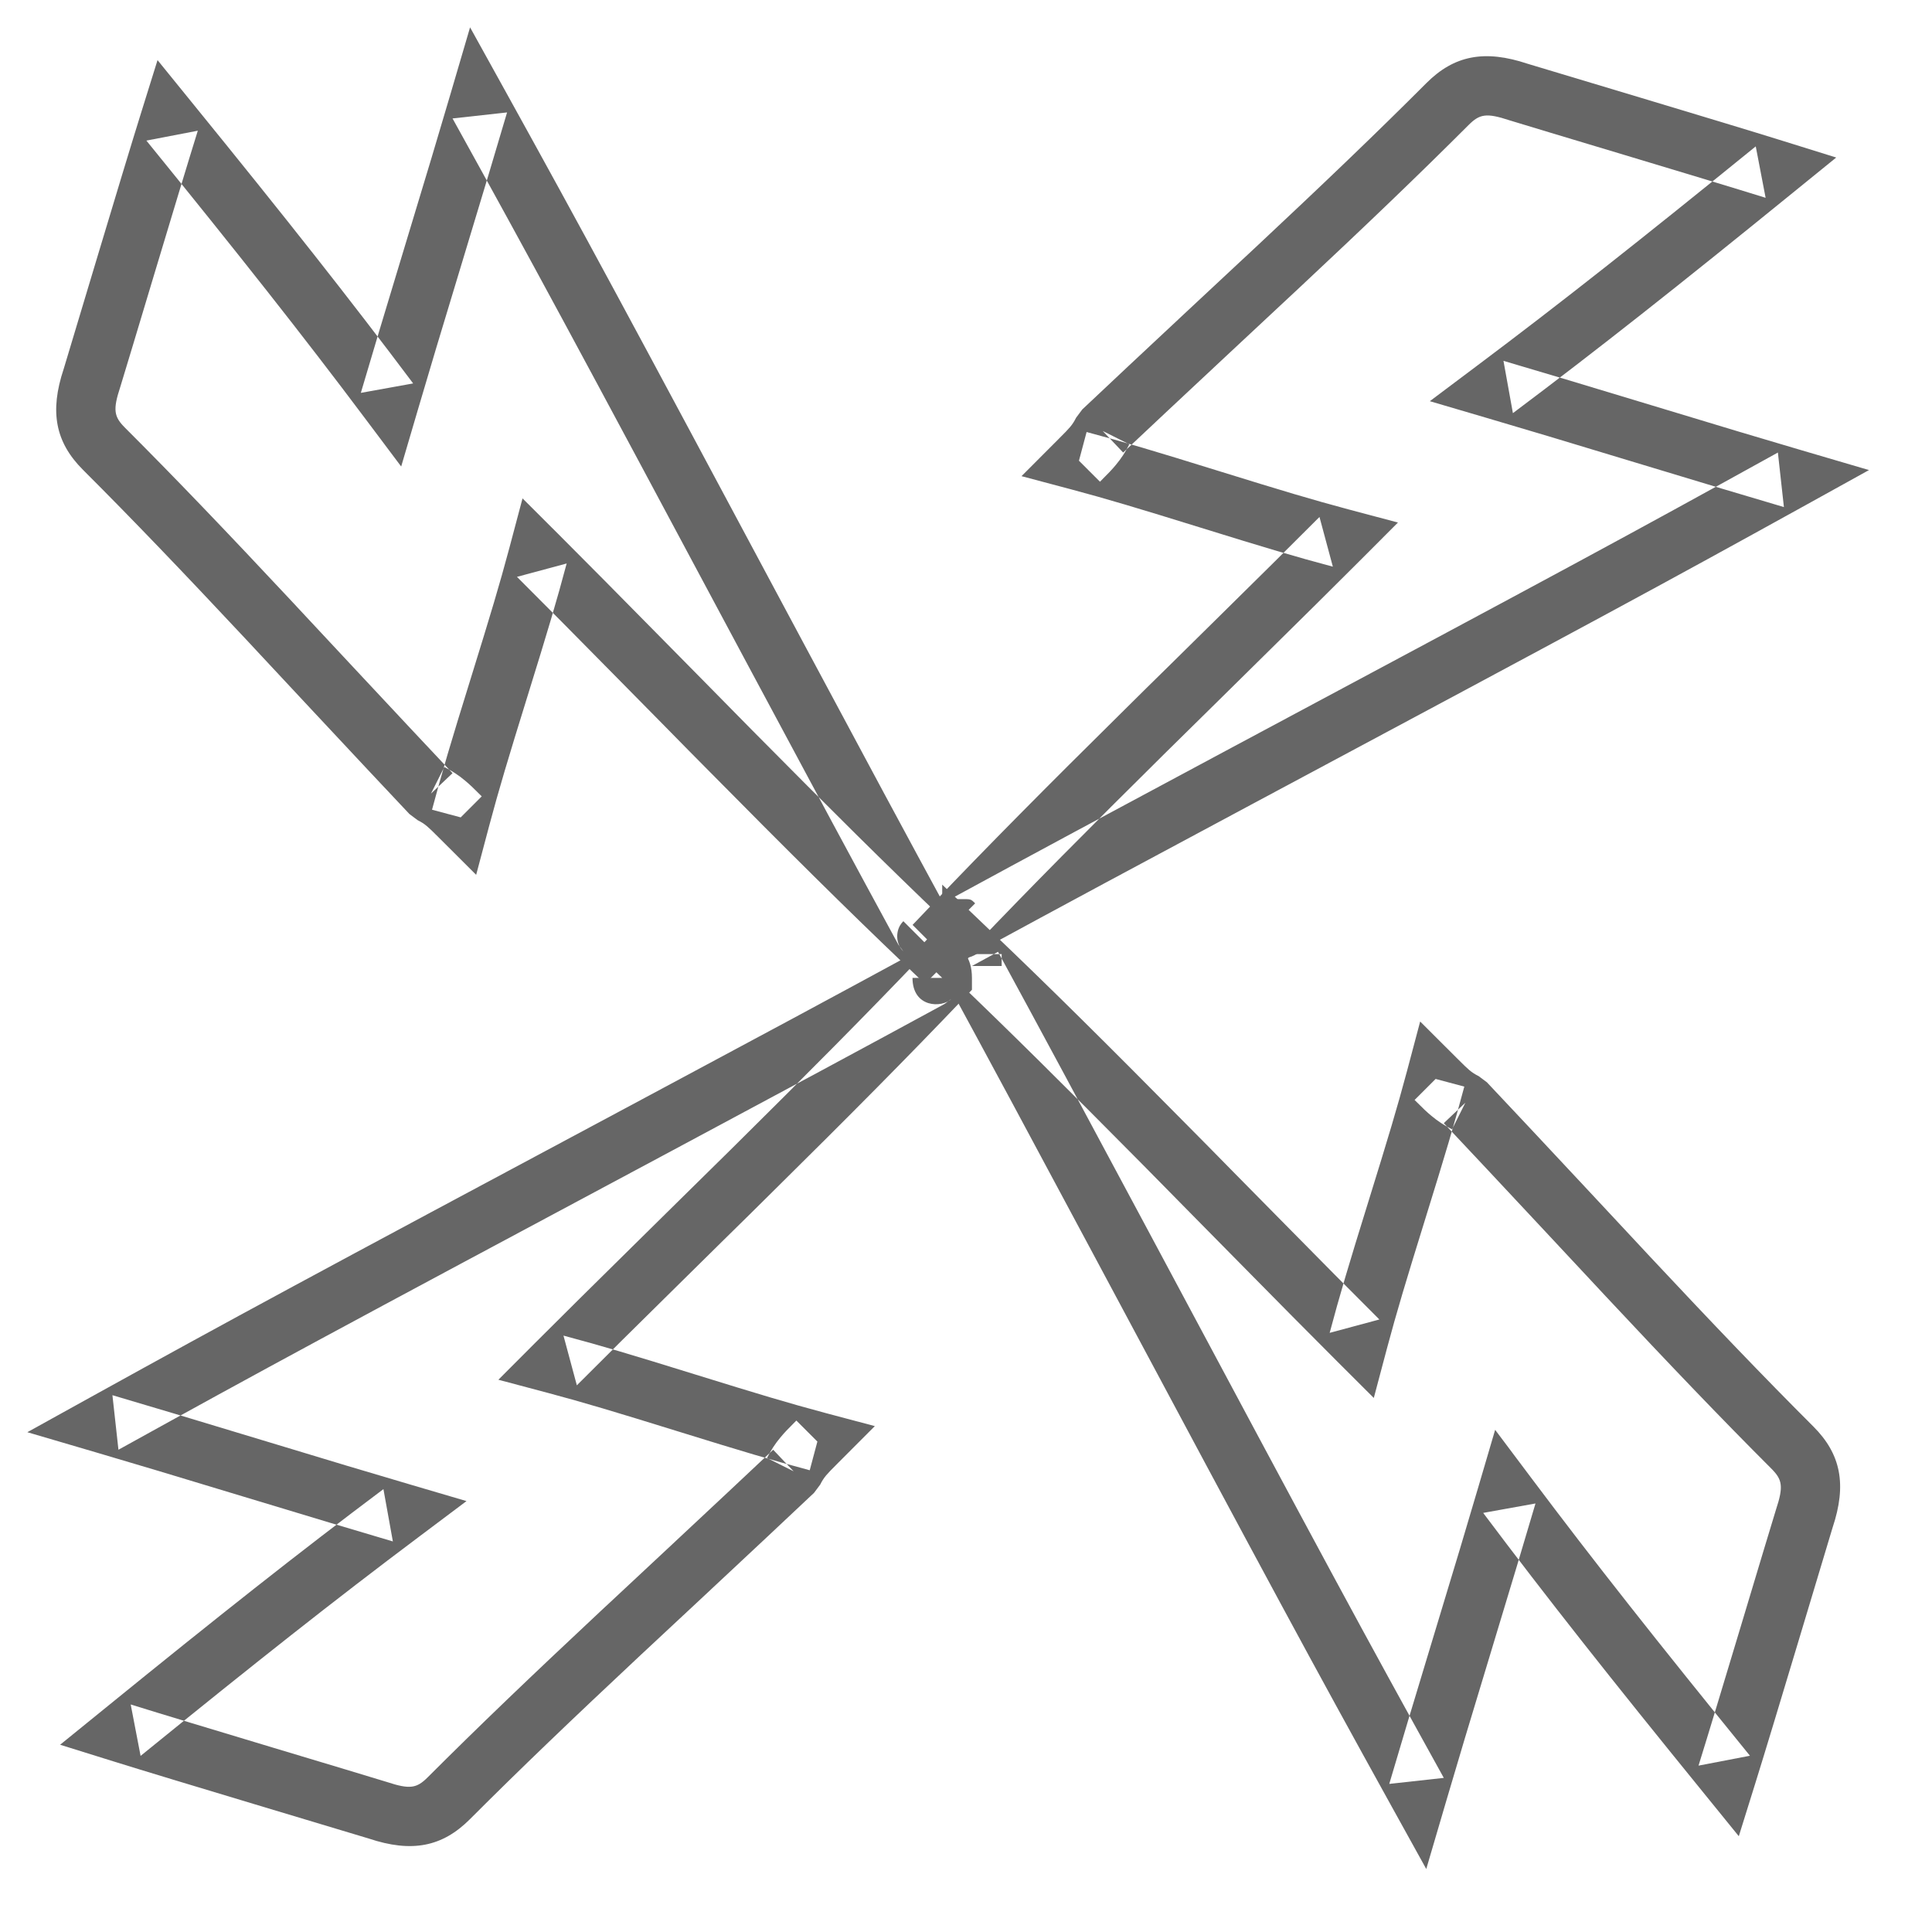 <?xml version="1.0" encoding="UTF-8" standalone="no"?>
<svg width="26px" height="26px" viewBox="0 0 26 26" version="1.1" xmlns="http://www.w3.org/2000/svg" xmlns:xlink="http://www.w3.org/1999/xlink" xmlns:sketch="http://www.bohemiancoding.com/sketch/ns">
    <!-- Generator: Sketch 3.2 (9961) - http://www.bohemiancoding.com/sketch -->
    <title>Group</title>
    <desc>Created with Sketch.</desc>
    <defs></defs>
    <g id="Page-1" stroke="none" stroke-width="1" fill="none" fill-rule="evenodd" sketch:type="MSPage">
        <g id="Desktop" sketch:type="MSArtboardGroup" transform="translate(-614, -809)" fill="#666666">
            <g id="Group" sketch:type="MSLayerGroup" transform="translate(614, 809)">
                <path d="M10.124,9.829 C9.935,9.637 9.742,9.441 9.48,9.175 C9.157,8.847 8.986,8.674 8.832,8.518 C8.307,7.985 7.913,7.587 7.523,7.197 L7.032,6.707 L6.854,7.377 C6.722,7.87 6.606,8.257 6.338,9.121 C6.066,9.997 5.949,10.39 5.814,10.897 L6.2,11 L6.483,10.717 C6.364,10.598 6.32,10.556 6.256,10.503 C6.17,10.431 6.084,10.375 5.979,10.322 L5.8,10.68 L6.09,10.405 C5.596,9.883 3.732,7.884 3.922,8.087 C3.035,7.139 2.36,6.434 1.683,5.757 C1.534,5.608 1.516,5.518 1.619,5.206 C1.715,4.898 2.417,2.544 2.662,1.759 L1.97,1.892 C3.219,3.43 4.072,4.509 4.92,5.64 L5.399,6.278 L5.624,5.513 C5.79,4.948 5.923,4.505 6.223,3.516 C6.523,2.525 6.657,2.081 6.824,1.513 L6.09,1.594 C7.205,3.609 7.622,4.383 10.105,9.026 C10.939,10.584 11.507,11.642 12.089,12.711 L12.157,12.803 C12.055,12.701 12.055,12.549 12.115,12.45 C12.136,12.419 12.136,12.419 12.157,12.397 L12.44,12.68 L12.716,12.391 C11.941,11.651 11.166,10.882 10.124,9.829 Z M12.447,13.239 L12.723,12.963 C12.753,12.932 12.753,12.932 12.801,12.862 C12.913,12.674 12.913,12.428 12.723,12.237 L12.44,12.52 L12.791,12.329 C12.211,11.262 11.643,10.205 10.81,8.648 C8.325,4.002 7.907,3.226 6.79,1.206 L6.326,0.368 L6.056,1.287 C5.89,1.852 5.757,2.295 5.457,3.284 C5.157,4.275 5.023,4.719 4.856,5.287 L5.56,5.16 C4.704,4.019 3.846,2.933 2.59,1.388 L2.12,0.809 L1.898,1.521 C1.651,2.311 0.948,4.668 0.858,4.962 C0.664,5.542 0.746,5.952 1.117,6.323 C1.787,6.992 2.457,7.692 3.338,8.633 C3.146,8.428 5.013,10.431 5.51,10.955 L5.621,11.038 C5.671,11.063 5.705,11.085 5.744,11.117 C5.782,11.149 5.816,11.182 5.917,11.283 L6.408,11.773 L6.586,11.103 C6.718,10.61 6.834,10.223 7.102,9.359 C7.374,8.483 7.491,8.09 7.626,7.583 L6.957,7.763 C7.346,8.151 7.739,8.548 8.263,9.08 C8.416,9.235 8.587,9.408 8.91,9.736 C9.172,10.003 9.365,10.199 9.556,10.391 C10.602,11.45 11.382,12.223 12.164,12.969 L12.447,13.239 Z" id="Shape" sketch:type="MSShapeGroup"></path>
                <path d="M15.396,15.691 C15.585,15.883 15.778,16.079 16.04,16.345 C16.363,16.673 16.534,16.846 16.688,17.002 C17.213,17.535 17.607,17.933 17.997,18.323 L18.488,18.813 L18.666,18.143 C18.798,17.65 18.914,17.263 19.182,16.399 C19.454,15.523 19.571,15.13 19.706,14.623 L19.32,14.52 L19.037,14.803 C19.156,14.922 19.2,14.964 19.264,15.017 C19.35,15.089 19.436,15.145 19.541,15.198 L19.72,14.84 L19.43,15.115 C19.924,15.637 21.788,17.636 21.598,17.433 C22.485,18.381 23.16,19.086 23.837,19.763 C23.986,19.912 24.004,20.002 23.901,20.314 C23.805,20.622 23.103,22.976 22.858,23.761 L23.55,23.628 C22.301,22.09 21.448,21.011 20.6,19.88 L20.121,19.242 L19.896,20.007 C19.73,20.572 19.597,21.015 19.297,22.004 C18.997,22.995 18.863,23.439 18.696,24.007 L19.43,23.926 C18.315,21.911 17.898,21.137 15.415,16.494 C14.581,14.936 14.013,13.878 13.431,12.809 L13.08,13 L13.48,13 L13.48,12.84 L13.08,12.84 L12.804,13.129 C13.579,13.869 14.354,14.638 15.396,15.691 Z M12.68,11.905 L12.68,12.84 L12.68,13 L12.729,13.191 C13.309,14.258 13.877,15.315 14.71,16.872 C17.195,21.518 17.613,22.294 18.73,24.314 L19.194,25.152 L19.464,24.233 C19.63,23.668 19.763,23.225 20.063,22.236 C20.363,21.245 20.497,20.801 20.664,20.233 L19.96,20.36 C20.816,21.501 21.674,22.587 22.93,24.132 L23.4,24.711 L23.622,23.999 C23.869,23.209 24.572,20.852 24.662,20.558 C24.856,19.978 24.774,19.568 24.403,19.197 C23.733,18.528 23.063,17.828 22.182,16.887 C22.374,17.092 20.507,15.089 20.01,14.565 L19.899,14.482 C19.849,14.457 19.815,14.435 19.776,14.403 C19.738,14.371 19.704,14.338 19.603,14.237 L19.112,13.747 L18.934,14.417 C18.802,14.91 18.686,15.297 18.418,16.161 C18.146,17.037 18.029,17.43 17.894,17.937 L18.563,17.757 C18.174,17.369 17.781,16.972 17.257,16.44 C17.104,16.285 16.933,16.112 16.61,15.784 C16.348,15.517 16.155,15.321 15.964,15.129 C14.918,14.07 14.138,13.297 13.356,12.551 L12.68,11.905 Z" id="Shape" sketch:type="MSShapeGroup"></path>
                <path d="M15.691,10.124 C15.883,9.935 16.079,9.742 16.345,9.48 C16.673,9.157 16.846,8.986 17.002,8.832 C17.535,8.307 17.933,7.913 18.323,7.523 L18.813,7.032 L18.143,6.854 C17.65,6.722 17.263,6.606 16.399,6.338 C15.523,6.066 15.13,5.949 14.623,5.814 L14.52,6.2 L14.803,6.483 C14.922,6.364 14.964,6.32 15.017,6.256 C15.089,6.17 15.145,6.084 15.198,5.979 L14.84,5.8 L15.115,6.09 C15.637,5.596 17.636,3.732 17.433,3.922 C18.381,3.035 19.086,2.36 19.763,1.683 C19.912,1.534 20.002,1.516 20.314,1.619 C20.622,1.715 22.976,2.417 23.761,2.662 L23.628,1.97 C22.09,3.219 21.011,4.072 19.88,4.92 L19.242,5.399 L20.007,5.624 C20.572,5.79 21.015,5.923 22.004,6.223 C22.995,6.523 23.439,6.657 24.007,6.824 L23.926,6.09 C21.911,7.205 21.137,7.622 16.494,10.105 C14.936,10.939 13.878,11.507 12.809,12.089 L12.717,12.157 C12.779,12.095 12.773,12.1 12.92,12.1 C13.067,12.1 13.061,12.095 13.123,12.157 L12.84,12.44 L13.129,12.716 C13.869,11.941 14.638,11.166 15.691,10.124 Z M12.281,12.447 L12.557,12.723 C12.587,12.753 12.587,12.753 12.638,12.797 C12.715,12.859 12.802,12.9 12.92,12.9 C13.038,12.9 13.125,12.859 13.202,12.797 C13.253,12.753 13.253,12.753 13.283,12.723 L13,12.44 L13.191,12.791 C14.258,12.211 15.315,11.643 16.872,10.81 C21.518,8.325 22.294,7.907 24.314,6.79 L25.152,6.326 L24.233,6.056 C23.668,5.89 23.225,5.757 22.236,5.457 C21.245,5.157 20.801,5.023 20.233,4.856 L20.36,5.56 C21.501,4.704 22.587,3.846 24.132,2.59 L24.711,2.12 L23.999,1.898 C23.209,1.651 20.852,0.948 20.558,0.858 C19.978,0.664 19.568,0.746 19.197,1.117 C18.528,1.787 17.828,2.457 16.887,3.338 C17.092,3.146 15.089,5.013 14.565,5.51 L14.482,5.621 C14.457,5.671 14.435,5.705 14.403,5.744 C14.371,5.782 14.338,5.816 14.237,5.917 L13.747,6.408 L14.417,6.586 C14.91,6.718 15.297,6.834 16.161,7.102 C17.037,7.374 17.43,7.491 17.937,7.626 L17.757,6.957 C17.369,7.346 16.972,7.739 16.44,8.263 C16.285,8.416 16.112,8.587 15.784,8.91 C15.517,9.172 15.321,9.365 15.129,9.556 C14.07,10.602 13.297,11.382 12.551,12.164 L12.281,12.447 Z" id="Shape" sketch:type="MSShapeGroup"></path>
                <path d="M9.829,15.476 C9.637,15.665 9.441,15.858 9.175,16.12 C8.847,16.443 8.674,16.614 8.518,16.768 C7.985,17.293 7.587,17.687 7.197,18.077 L6.707,18.568 L7.377,18.746 C7.87,18.878 8.257,18.994 9.121,19.262 C9.997,19.534 10.39,19.651 10.897,19.786 L11,19.4 L10.717,19.117 C10.598,19.236 10.556,19.28 10.503,19.344 C10.431,19.43 10.375,19.516 10.322,19.621 L10.68,19.8 L10.405,19.51 C9.883,20.004 7.884,21.868 8.087,21.678 C7.139,22.565 6.434,23.24 5.757,23.917 C5.608,24.066 5.518,24.084 5.206,23.981 C4.898,23.885 2.544,23.183 1.759,22.938 L1.892,23.63 C3.43,22.381 4.509,21.528 5.64,20.68 L6.278,20.201 L5.513,19.976 C4.948,19.81 4.505,19.677 3.516,19.377 C2.525,19.077 2.081,18.943 1.513,18.776 L1.594,19.51 C3.609,18.395 4.383,17.978 9.026,15.495 C10.584,14.661 11.642,14.093 12.711,13.511 L12.803,13.443 C12.679,13.566 12.28,13.566 12.28,13.16 L12.68,13.16 L12.391,12.884 C11.651,13.659 10.882,14.434 9.829,15.476 Z M13.08,13.32 L13.08,13.16 C13.08,12.594 12.521,12.594 12.237,12.877 L12.52,13.16 L12.329,12.809 C11.262,13.389 10.205,13.957 8.648,14.79 C4.002,17.275 3.226,17.693 1.206,18.81 L0.368,19.274 L1.287,19.544 C1.852,19.71 2.295,19.843 3.284,20.143 C4.275,20.443 4.719,20.577 5.287,20.744 L5.16,20.04 C4.019,20.896 2.933,21.754 1.388,23.01 L0.809,23.48 L1.521,23.702 C2.311,23.949 4.668,24.652 4.962,24.742 C5.542,24.936 5.952,24.854 6.323,24.483 C6.992,23.813 7.692,23.143 8.633,22.262 C8.428,22.454 10.431,20.587 10.955,20.09 L11.038,19.979 C11.063,19.929 11.085,19.895 11.117,19.856 C11.149,19.818 11.182,19.784 11.283,19.683 L11.773,19.192 L11.103,19.014 C10.61,18.882 10.223,18.766 9.359,18.498 C8.483,18.226 8.09,18.109 7.583,17.974 L7.763,18.643 C8.151,18.254 8.548,17.861 9.08,17.337 C9.235,17.184 9.408,17.013 9.736,16.69 C10.003,16.428 10.199,16.235 10.391,16.044 C11.45,14.998 12.223,14.218 12.969,13.436 L13.08,13.32 Z" id="Shape" sketch:type="MSShapeGroup"></path>
            </g>
        </g>
    </g>
</svg>